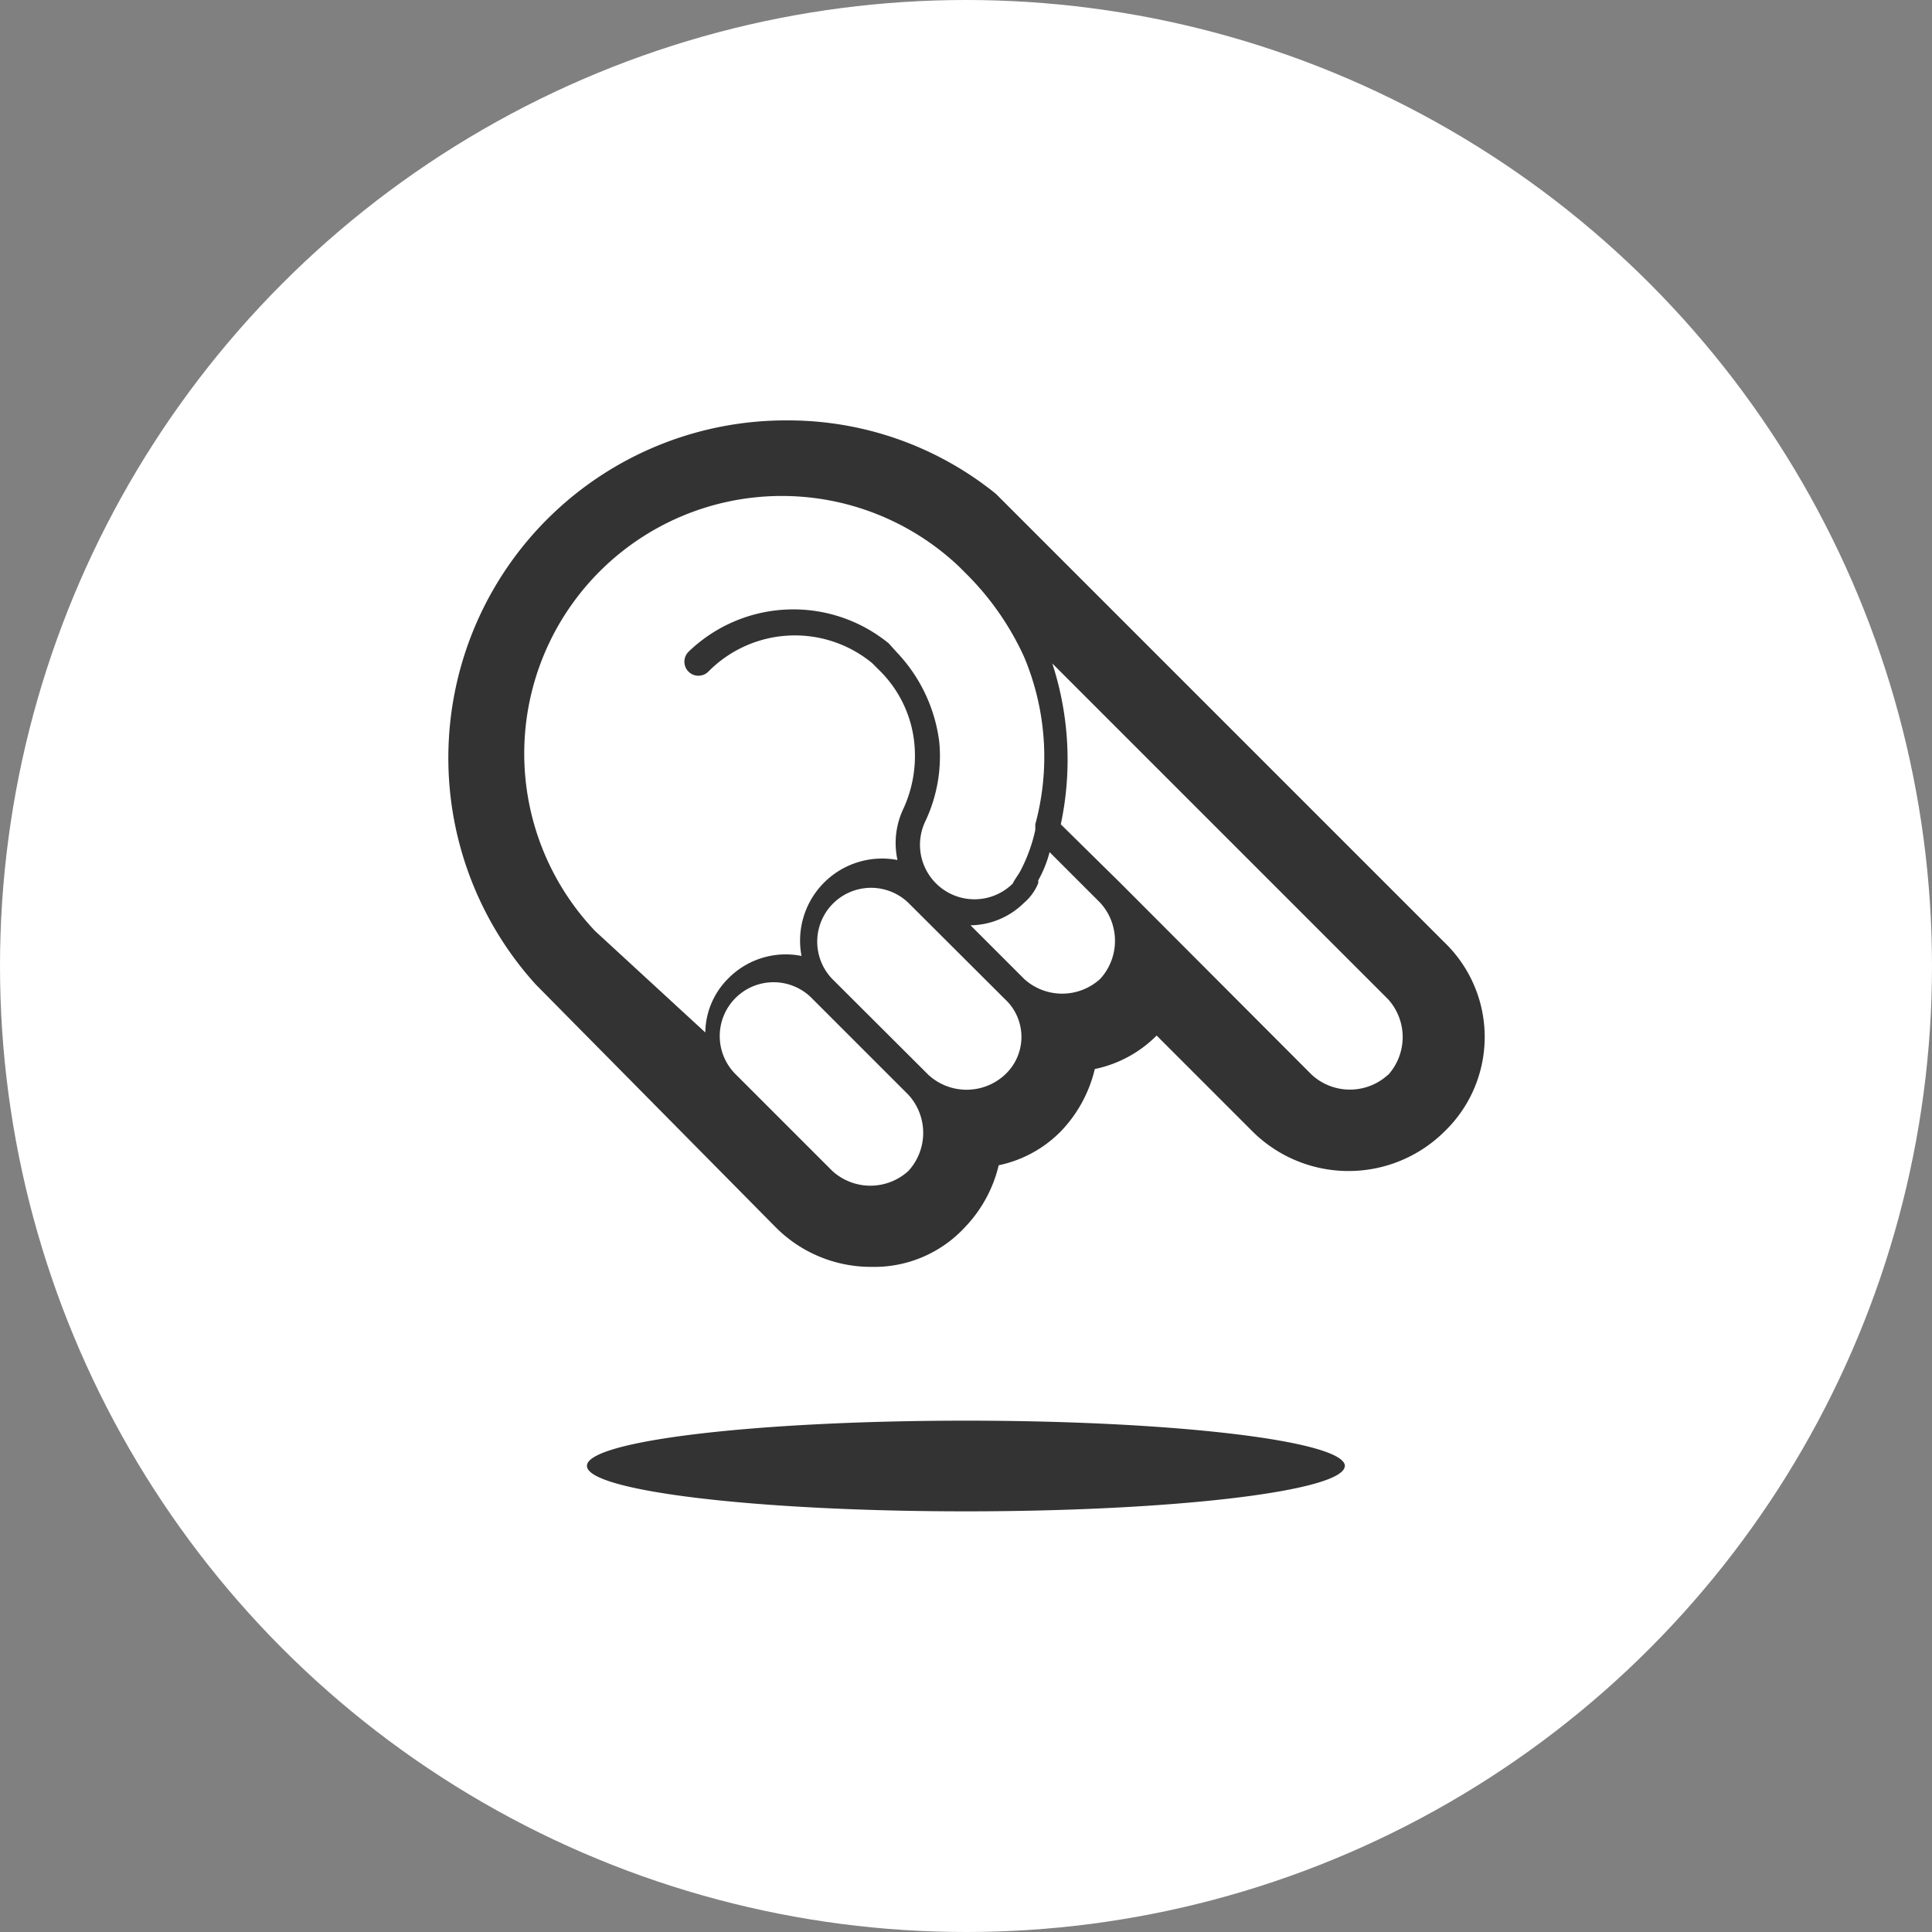 <svg id="Layer_1" data-name="Layer 1" xmlns="http://www.w3.org/2000/svg" width="150" height="150" viewBox="0 0 150 150">
  <rect x="0" y="0" width="150" height="150" fill="#808080" stroke="none"/>
  <defs>
    <style>
      .cls-1 {
        fill: white;
      }

      .cls-2 {
        fill: #333;
      }
    </style>
  </defs>
  <title>walkthru</title>
  <g>
    <circle class="cls-1" cx="75" cy="75" r="75"/>
    <path class="cls-2" d="M112.15,73.17l-33.3-33.3-1.53-1.53a25.66,25.66,0,0,0-16.21-5.7,26.2,26.2,0,0,0-19.5,43.81L60.23,95.29a10.43,10.43,0,0,0,7.45,3.07,9.58,9.58,0,0,0,7.23-3.07,10.44,10.44,0,0,0,2.63-4.82,9.47,9.47,0,0,0,4.82-2.63A10.44,10.44,0,0,0,85,83,9.47,9.47,0,0,0,89.8,80.4l7.45,7.45a10.58,10.58,0,0,0,14.9,0A10.19,10.19,0,0,0,112.15,73.17Zm-65.94-.88A20,20,0,0,1,74.47,44l0.66,0.66A21.88,21.88,0,0,1,79.51,51,20,20,0,0,1,80.38,64v0.44a12.67,12.67,0,0,1-1.1,3.07c-0.22.44-.44,0.66-0.66,1.1a4.23,4.23,0,0,1-6.79-4.82,11.8,11.8,0,0,0,1.1-6.13,12.29,12.29,0,0,0-3.29-7L69,49.95a11.71,11.71,0,0,0-15.55.66A1.08,1.08,0,0,0,55,52.14a9.44,9.44,0,0,1,12.71-.66l0.66,0.66A9.21,9.21,0,0,1,71,57.83a9.85,9.85,0,0,1-.88,5,6.19,6.19,0,0,0-.44,3.94,6.37,6.37,0,0,0-7.45,7.45A6.26,6.26,0,0,0,56.51,76a6,6,0,0,0-1.75,4.16ZM70.53,90.91a4.38,4.38,0,0,1-5.91,0l-7.45-7.45a4.18,4.18,0,1,1,5.91-5.91L70.53,85A4.38,4.38,0,0,1,70.53,90.91ZM78,83.46a4.38,4.38,0,0,1-5.91,0L64.61,76a4.18,4.18,0,0,1,5.91-5.91L78,77.55A4,4,0,0,1,78,83.46ZM85.42,76a4.38,4.38,0,0,1-5.91,0l-4.16-4.16a6,6,0,0,0,4.16-1.75,3.93,3.93,0,0,0,1.1-1.53V68.35a9.15,9.15,0,0,0,.88-2.19l3.94,3.94A4.38,4.38,0,0,1,85.42,76Zm22.34,7.45a4.38,4.38,0,0,1-5.91,0L87,68.57,82.36,64a24.11,24.11,0,0,0-.66-12.49l26.07,26.07A4.38,4.38,0,0,1,107.77,83.46Zm-3.35,30.36c0,1.95-13.17,3.53-29.42,3.53s-29.42-1.58-29.42-3.53S58.75,110.3,75,110.3,104.42,111.88,104.42,113.83Z"/>
  </g>
</svg>
